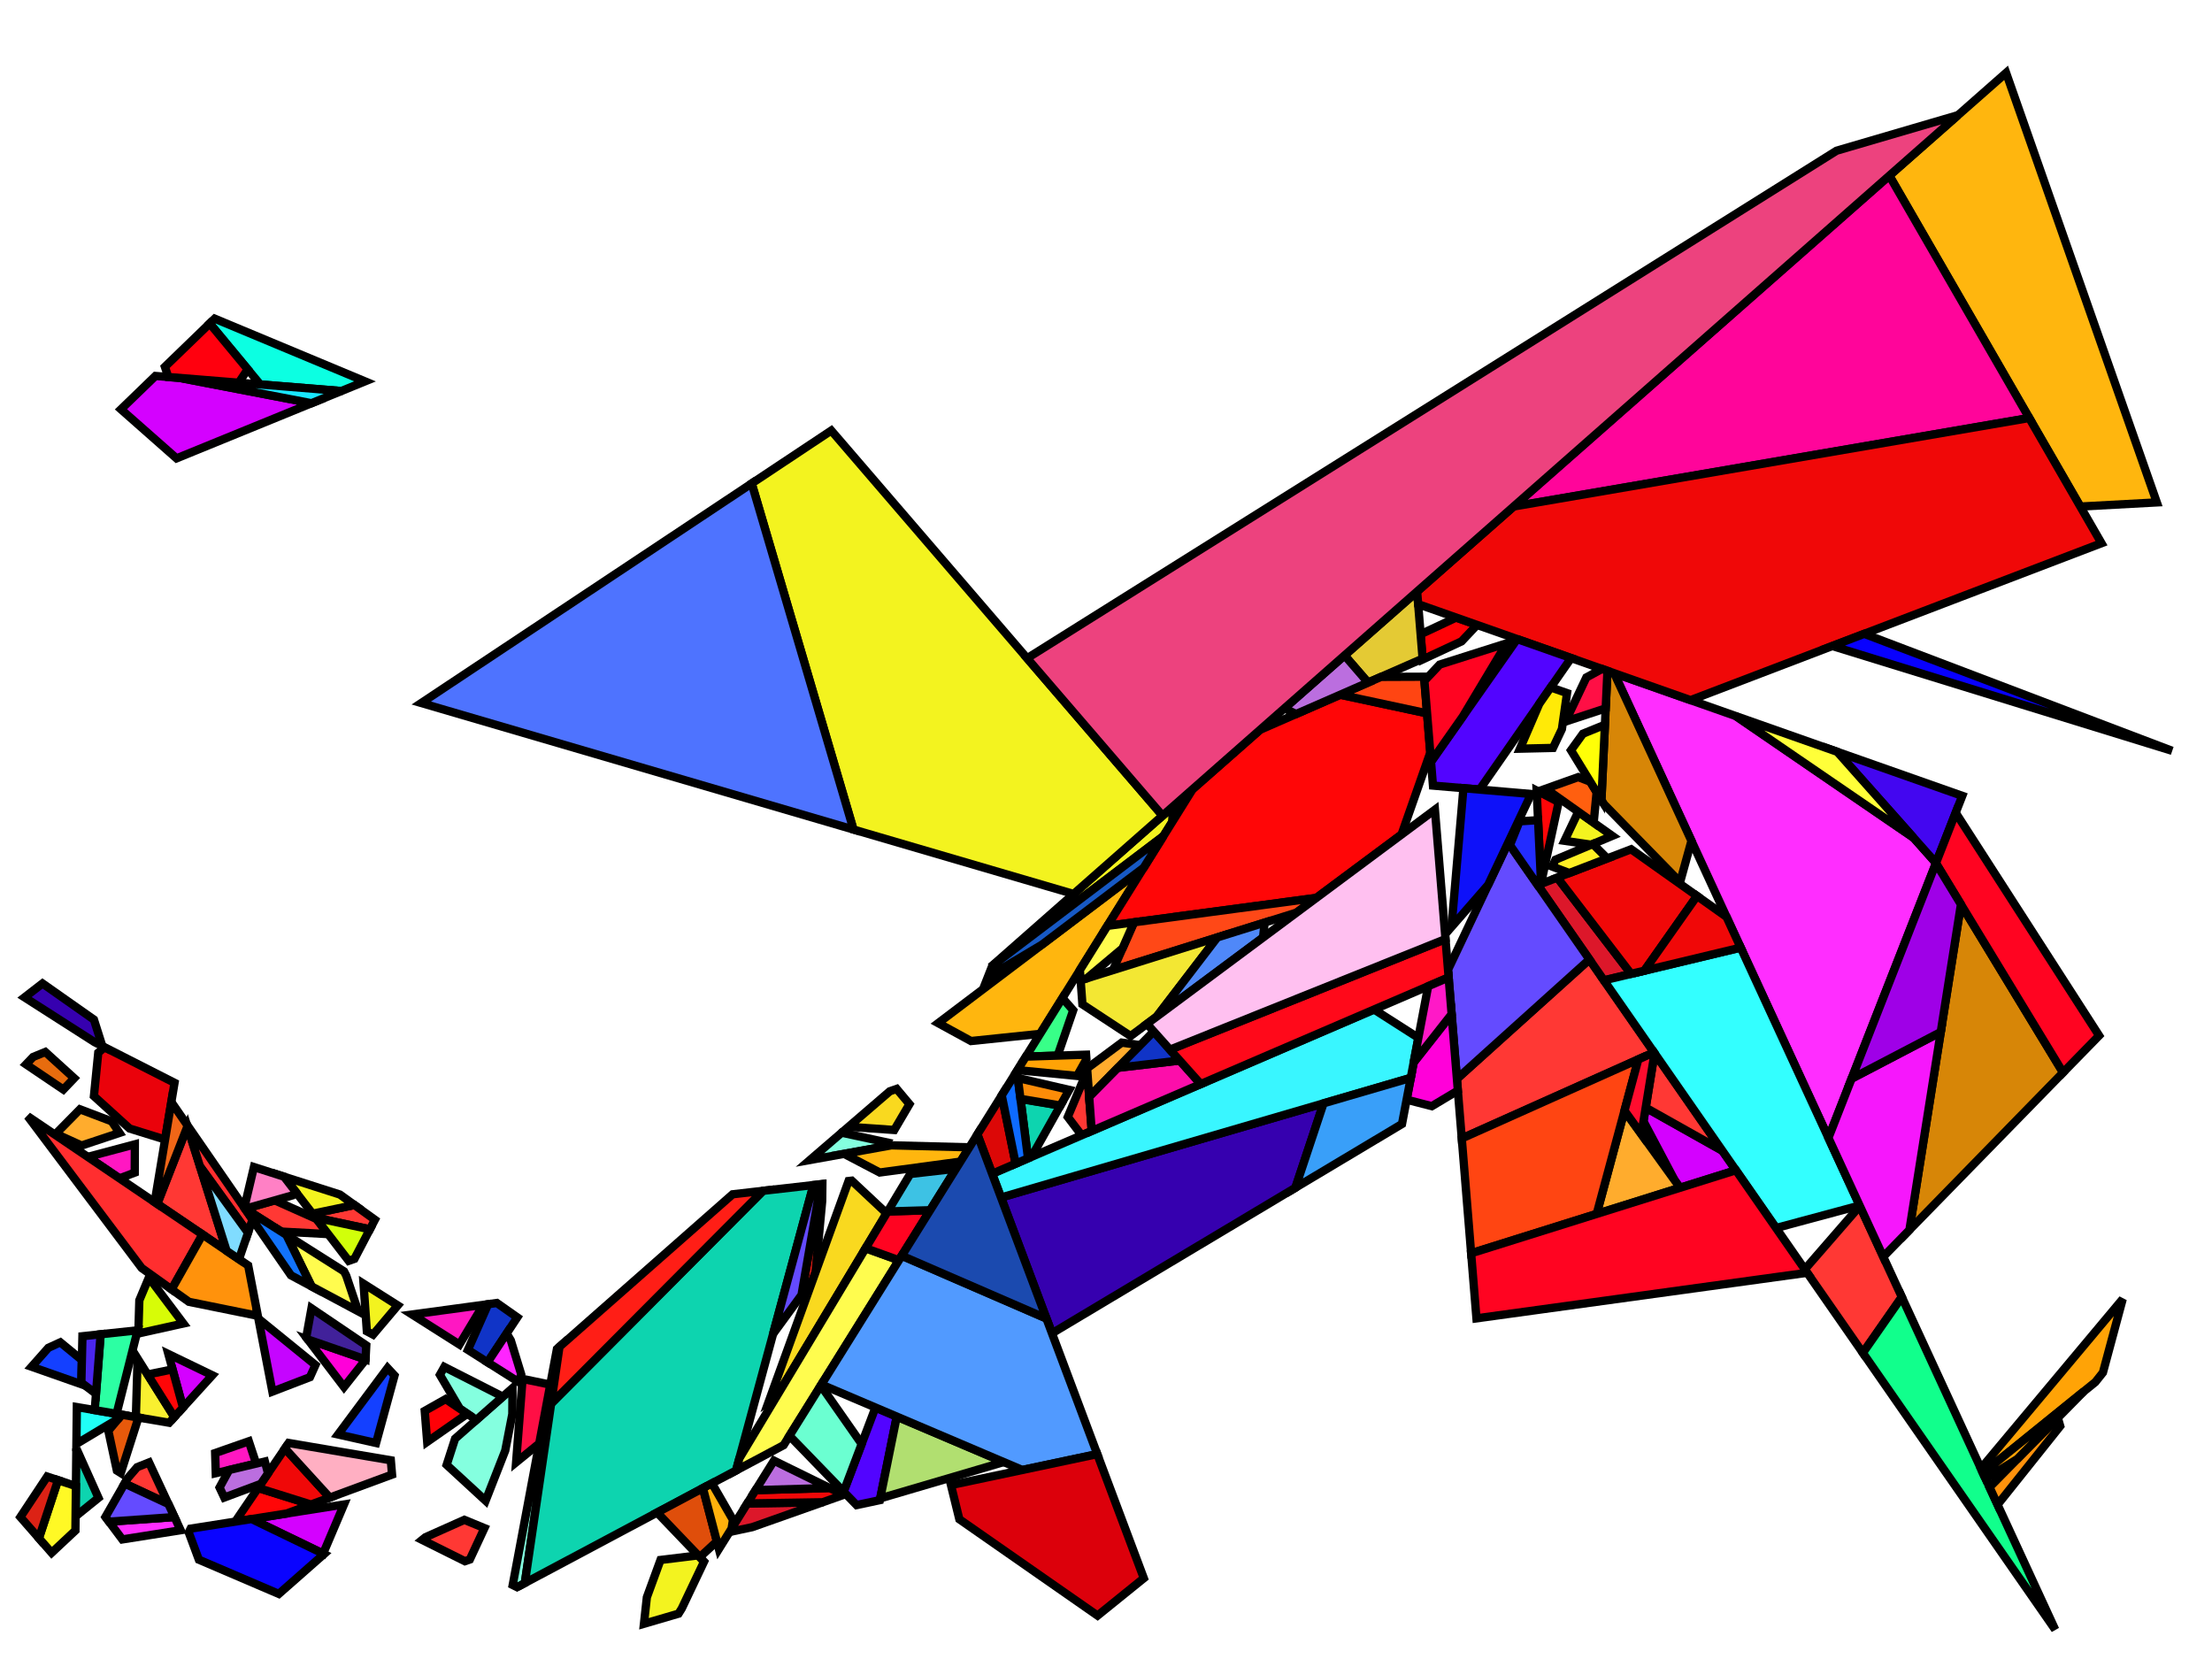 <?xml version="1.0" encoding="iso-8859-1" standalone="no"?>
<!DOCTYPE svg PUBLIC "-//W3C//DTD SVG 1.0//EN" "http://www.w3.org/TR/2001/REC-SVG-20010904/DTD/svg10.dtd">
<svg xmlns="http://www.w3.org/2000/svg" width="800" height="600">
<path style="fill:rgb(0, 0, 0);fill-opacity:0.0;fill-rule:evenodd;stroke:rgb(0, 0, 0);stroke-width:0.0;" d="M 0, 600 L 800, 600 L 800, 0 L 0, 0 z "/>
<path style="fill:rgb(231, 108, 14);fill-opacity:1.0;fill-rule:evenodd;stroke:rgb(0, 0, 0);stroke-width:3.0;" d="M 26.826, 389.94 L 22.91, 394.044 L 9.424, 384.94 L 11.972, 382.268 L 16.385, 380.454 z "/>
<path style="fill:rgb(255, 23, 194);fill-opacity:1.0;fill-rule:evenodd;stroke:rgb(0, 0, 0);stroke-width:3.0;" d="M 166.168, 486.262 L 149.037, 475.408 L 174.796, 471.911 z "/>
<path style="fill:rgb(255, 23, 194);fill-opacity:1.0;fill-rule:evenodd;stroke:rgb(0, 0, 0);stroke-width:3.0;" d="M 92.648, 529.324 L 78.029, 532.804 L 77.811, 525.519 L 89.983, 521.257 z "/>
<path style="fill:rgb(255, 23, 194);fill-opacity:1.0;fill-rule:evenodd;stroke:rgb(0, 0, 0);stroke-width:3.0;" d="M 48.73, 424.092 L 43.219, 426.171 L 31.751, 418.408 L 48.767, 413.866 z "/>
<path style="fill:rgb(234, 2, 11);fill-opacity:1.0;fill-rule:evenodd;stroke:rgb(0, 0, 0);stroke-width:3.0;" d="M 63.121, 391.617 L 59.706, 412.127 L 46.865, 408.146 L 33.969, 396.43 L 35.54, 380.699 L 37.837, 378.753 z "/>
<path style="fill:rgb(132, 255, 223);fill-opacity:1.0;fill-rule:evenodd;stroke:rgb(0, 0, 0);stroke-width:3.0;" d="M 320.78, 413.174 L 319.9, 414.671 L 292.925, 419.528 L 304.404, 409.649 z "/>
<path style="fill:rgb(132, 255, 223);fill-opacity:1.0;fill-rule:evenodd;stroke:rgb(0, 0, 0);stroke-width:3.0;" d="M 185.29, 511.419 L 182.733, 524.606 L 175.629, 542.757 L 161.538, 529.782 L 164.589, 520.317 L 185.346, 502.038 z "/>
<path style="fill:rgb(132, 255, 223);fill-opacity:1.0;fill-rule:evenodd;stroke:rgb(0, 0, 0);stroke-width:3.0;" d="M 181.845, 505.121 L 172.289, 513.536 L 166.325, 509.499 L 159.096, 497.221 L 160.699, 494.371 z "/>
<path style="fill:rgb(132, 255, 223);fill-opacity:1.0;fill-rule:evenodd;stroke:rgb(0, 0, 0);stroke-width:3.0;" d="M 189.812, 572.52 L 186.999, 574.019 L 185.428, 573.236 L 201.425, 487.878 L 202.346, 487.067 z "/>
<path style="fill:rgb(255, 182, 14);fill-opacity:1.0;fill-rule:evenodd;stroke:rgb(0, 0, 0);stroke-width:3.0;" d="M 376.164, 373.905 L 351.167, 376.506 L 339.301, 370.026 L 413.63, 313.822 z "/>
<path style="fill:rgb(255, 182, 14);fill-opacity:1.0;fill-rule:evenodd;stroke:rgb(0, 0, 0);stroke-width:3.0;" d="M 780.046, 181.703 L 752.374, 183.195 L 683.303, 63.528 L 725.538, 26.336 z "/>
<path style="fill:rgb(255, 182, 14);fill-opacity:1.0;fill-rule:evenodd;stroke:rgb(0, 0, 0);stroke-width:3.0;" d="M 350.574, 414.943 L 347.35, 420.113 L 318.172, 424.053 L 305.281, 417.303 L 322.388, 414.223 z "/>
<path style="fill:rgb(54, 0, 175);fill-opacity:1.0;fill-rule:evenodd;stroke:rgb(0, 0, 0);stroke-width:3.0;" d="M 468.512, 429.555 L 380.46, 482.208 L 362.042, 433.096 L 478.673, 399.038 z "/>
<path style="fill:rgb(54, 0, 175);fill-opacity:1.0;fill-rule:evenodd;stroke:rgb(0, 0, 0);stroke-width:3.0;" d="M 33.971, 368.757 L 37.006, 378.33 L 34.134, 376.868 L 8.875, 360.706 L 15.371, 355.676 z "/>
<path style="fill:rgb(255, 45, 255);fill-opacity:1.0;fill-rule:evenodd;stroke:rgb(0, 0, 0);stroke-width:3.0;" d="M 627.791, 258.983 L 692.073, 302.99 L 700.182, 312.119 L 661.277, 411.53 L 583.782, 243.482 z "/>
<path style="fill:rgb(255, 45, 255);fill-opacity:1.0;fill-rule:evenodd;stroke:rgb(0, 0, 0);stroke-width:3.0;" d="M 65.327, 553.429 L 44.242, 556.754 L 39.441, 550.335 L 63.105, 548.66 z "/>
<path style="fill:rgb(13, 212, 175);fill-opacity:1.0;fill-rule:evenodd;stroke:rgb(0, 0, 0);stroke-width:3.0;" d="M 35.616, 541.717 L 27.334, 548.408 L 27.617, 523.855 z "/>
<path style="fill:rgb(13, 212, 175);fill-opacity:1.0;fill-rule:evenodd;stroke:rgb(0, 0, 0);stroke-width:3.0;" d="M 383.51, 399.835 L 373.094, 418.37 L 371.801, 418.925 L 369.073, 397.43 z "/>
<path style="fill:rgb(13, 212, 175);fill-opacity:1.0;fill-rule:evenodd;stroke:rgb(0, 0, 0);stroke-width:3.0;" d="M 266.208, 531.825 L 189.812, 572.52 L 199.329, 507.634 L 275.958, 430.674 L 294.198, 428.587 z "/>
<path style="fill:rgb(255, 30, 22);fill-opacity:1.0;fill-rule:evenodd;stroke:rgb(0, 0, 0);stroke-width:3.0;" d="M 297.353, 434.411 L 294.95, 460.133 L 291.134, 470.671 L 289.617, 469.859 L 296.81, 428.288 L 297.427, 428.217 z "/>
<path style="fill:rgb(255, 30, 22);fill-opacity:1.0;fill-rule:evenodd;stroke:rgb(0, 0, 0);stroke-width:3.0;" d="M 199.329, 507.634 L 202.346, 487.067 L 264.953, 431.934 L 275.958, 430.674 z "/>
<path style="fill:rgb(212, 1, 255);fill-opacity:1.0;fill-rule:evenodd;stroke:rgb(0, 0, 0);stroke-width:3.0;" d="M 76.788, 497.389 L 66.179, 509.061 L 60.888, 489.708 z "/>
<path style="fill:rgb(212, 1, 255);fill-opacity:1.0;fill-rule:evenodd;stroke:rgb(0, 0, 0);stroke-width:3.0;" d="M 65.102, 136.693 L 112.657, 145.834 L 63.847, 165.77 L 43.742, 148.033 L 56.213, 135.973 z "/>
<path style="fill:rgb(212, 1, 255);fill-opacity:1.0;fill-rule:evenodd;stroke:rgb(0, 0, 0);stroke-width:3.0;" d="M 622.915, 416.178 L 627.82, 423.236 L 607.598, 429.578 L 605.734, 426.99 L 594.382, 405.535 L 595.186, 400.594 z "/>
<path style="fill:rgb(212, 1, 255);fill-opacity:1.0;fill-rule:evenodd;stroke:rgb(0, 0, 0);stroke-width:3.0;" d="M 116.864, 561.894 L 91.004, 549.379 L 124.407, 544.11 z "/>
<path style="fill:rgb(255, 56, 52);fill-opacity:1.0;fill-rule:evenodd;stroke:rgb(0, 0, 0);stroke-width:3.0;" d="M 687.82, 469.091 L 673.729, 489.292 L 652.729, 459.076 L 672.639, 436.17 z "/>
<path style="fill:rgb(255, 56, 52);fill-opacity:1.0;fill-rule:evenodd;stroke:rgb(0, 0, 0);stroke-width:3.0;" d="M 114.507, 440.886 L 118.691, 446.332 L 101.696, 445.415 L 88.672, 437.164 L 99.387, 434.129 z "/>
<path style="fill:rgb(255, 56, 52);fill-opacity:1.0;fill-rule:evenodd;stroke:rgb(0, 0, 0);stroke-width:3.0;" d="M 135.583, 441.133 L 133.773, 444.598 L 114.134, 440.4 L 113.029, 438.961 L 128.178, 435.803 z "/>
<path style="fill:rgb(255, 56, 52);fill-opacity:1.0;fill-rule:evenodd;stroke:rgb(0, 0, 0);stroke-width:3.0;" d="M 598.196, 380.611 L 528.668, 411.73 L 526.909, 390.177 L 574.834, 346.998 z "/>
<path style="fill:rgb(255, 56, 52);fill-opacity:1.0;fill-rule:evenodd;stroke:rgb(0, 0, 0);stroke-width:3.0;" d="M 175.2, 552.662 L 169.917, 564.013 L 168.14, 564.629 L 152.67, 556.926 L 153.857, 555.967 L 167.946, 549.671 z "/>
<path style="fill:rgb(255, 56, 52);fill-opacity:1.0;fill-rule:evenodd;stroke:rgb(0, 0, 0);stroke-width:3.0;" d="M 60.906, 543.939 L 45.067, 536.544 L 46.171, 534.618 L 49.612, 530.618 L 53.902, 528.91 z "/>
<path style="fill:rgb(255, 56, 52);fill-opacity:1.0;fill-rule:evenodd;stroke:rgb(0, 0, 0);stroke-width:3.0;" d="M 81.958, 452.392 L 56.864, 435.407 L 67.775, 407.418 z "/>
<path style="fill:rgb(255, 56, 52);fill-opacity:1.0;fill-rule:evenodd;stroke:rgb(0, 0, 0);stroke-width:3.0;" d="M 622.915, 416.178 L 595.186, 400.594 L 598.39, 380.891 z "/>
<path style="fill:rgb(255, 56, 52);fill-opacity:1.0;fill-rule:evenodd;stroke:rgb(0, 0, 0);stroke-width:3.0;" d="M 393.702, 393.687 L 394.828, 409.022 L 391.196, 410.584 L 386.181, 403.962 L 391.982, 390.112 z "/>
<path style="fill:rgb(249, 240, 48);fill-opacity:1.0;fill-rule:evenodd;stroke:rgb(0, 0, 0);stroke-width:3.0;" d="M 63.045, 512.508 L 61.187, 514.552 L 49.141, 512.511 L 49.766, 491.359 z "/>
<path style="fill:rgb(215, 252, 7);fill-opacity:1.0;fill-rule:evenodd;stroke:rgb(0, 0, 0);stroke-width:3.0;" d="M 66.311, 478.658 L 50.034, 482.268 L 50.389, 470.279 L 53.837, 462.052 z "/>
<path style="fill:rgb(243, 243, 31);fill-opacity:1.0;fill-rule:evenodd;stroke:rgb(0, 0, 0);stroke-width:3.0;" d="M 423.926, 297.31 L 420.754, 302.396 L 358.251, 349.775 L 424.306, 291.606 z "/>
<path style="fill:rgb(243, 243, 31);fill-opacity:1.0;fill-rule:evenodd;stroke:rgb(0, 0, 0);stroke-width:3.0;" d="M 143.85, 472.122 L 134.919, 482.691 L 132.676, 481.482 L 131.481, 464.286 z "/>
<path style="fill:rgb(243, 243, 31);fill-opacity:1.0;fill-rule:evenodd;stroke:rgb(0, 0, 0);stroke-width:3.0;" d="M 254.636, 564.769 L 246.585, 581.707 L 245.402, 583.605 L 232.894, 587.262 L 233.945, 577.678 L 238.881, 564.188 L 252.487, 562.525 z "/>
<path style="fill:rgb(243, 243, 31);fill-opacity:1.0;fill-rule:evenodd;stroke:rgb(0, 0, 0);stroke-width:3.0;" d="M 583.096, 302.303 L 575.493, 305.494 L 565.814, 304.085 L 570.286, 294.676 L 571.022, 293.742 z "/>
<path style="fill:rgb(243, 243, 31);fill-opacity:1.0;fill-rule:evenodd;stroke:rgb(0, 0, 0);stroke-width:3.0;" d="M 420.447, 295.004 L 388.288, 323.324 L 308.671, 300.014 L 271.855, 174.845 L 300.642, 155.714 z "/>
<path style="fill:rgb(243, 243, 31);fill-opacity:1.0;fill-rule:evenodd;stroke:rgb(0, 0, 0);stroke-width:3.0;" d="M 122.927, 432.024 L 128.178, 435.803 L 113.029, 438.961 L 102.739, 425.567 z "/>
<path style="fill:rgb(220, 23, 42);fill-opacity:1.0;fill-rule:evenodd;stroke:rgb(0, 0, 0);stroke-width:3.0;" d="M 589.893, 352.212 L 580.09, 354.56 L 556.15, 320.115 L 563.224, 317.399 z "/>
<path style="fill:rgb(220, 23, 42);fill-opacity:1.0;fill-rule:evenodd;stroke:rgb(0, 0, 0);stroke-width:3.0;" d="M 272.059, 552.318 L 263.825, 554.061 L 270.258, 543.745 L 297.53, 543.309 z "/>
<path style="fill:rgb(255, 1, 6);fill-opacity:1.0;fill-rule:evenodd;stroke:rgb(0, 0, 0);stroke-width:3.0;" d="M 534.188, 226.013 L 528.599, 231.949 L 514.529, 238.496 L 513.785, 229.388 L 526.637, 223.354 z "/>
<path style="fill:rgb(100, 75, 255);fill-opacity:1.0;fill-rule:evenodd;stroke:rgb(0, 0, 0);stroke-width:3.0;" d="M 574.834, 346.998 L 526.909, 390.177 L 523.688, 350.711 L 545.456, 304.727 z "/>
<path style="fill:rgb(100, 75, 255);fill-opacity:1.0;fill-rule:evenodd;stroke:rgb(0, 0, 0);stroke-width:3.0;" d="M 60.906, 543.939 L 63.105, 548.66 L 39.441, 550.335 L 38.149, 548.607 L 45.067, 536.544 z "/>
<path style="fill:rgb(100, 75, 255);fill-opacity:1.0;fill-rule:evenodd;stroke:rgb(0, 0, 0);stroke-width:3.0;" d="M 289.878, 468.352 L 279.61, 482.391 L 294.198, 428.587 L 296.81, 428.288 z "/>
<path style="fill:rgb(228, 202, 52);fill-opacity:1.0;fill-rule:evenodd;stroke:rgb(0, 0, 0);stroke-width:3.0;" d="M 514.506, 238.219 L 494.772, 246.854 L 486.274, 237.035 L 512.523, 213.92 z "/>
<path style="fill:rgb(51, 255, 255);fill-opacity:1.0;fill-rule:evenodd;stroke:rgb(0, 0, 0);stroke-width:3.0;" d="M 672.558, 435.994 L 642.339, 444.127 L 580.09, 354.56 L 629.544, 342.716 z "/>
<path style="fill:rgb(255, 6, 7);fill-opacity:1.0;fill-rule:evenodd;stroke:rgb(0, 0, 0);stroke-width:3.0;" d="M 66.179, 509.061 L 63.045, 512.508 L 53.377, 497.11 L 62.404, 495.253 z "/>
<path style="fill:rgb(255, 6, 7);fill-opacity:1.0;fill-rule:evenodd;stroke:rgb(0, 0, 0);stroke-width:3.0;" d="M 112.475, 544.135 L 103.706, 547.375 L 85.077, 550.314 L 93.35, 538.141 z "/>
<path style="fill:rgb(255, 6, 7);fill-opacity:1.0;fill-rule:evenodd;stroke:rgb(0, 0, 0);stroke-width:3.0;" d="M 563.705, 290.07 L 557.348, 319.458 L 555.752, 285.934 z "/>
<path style="fill:rgb(255, 6, 7);fill-opacity:1.0;fill-rule:evenodd;stroke:rgb(0, 0, 0);stroke-width:3.0;" d="M 516.12, 257.991 L 517.278, 272.185 L 506.88, 301.825 L 476.069, 324.739 L 400.514, 334.855 L 431.353, 285.399 L 455.72, 263.942 L 484.717, 251.254 z "/>
<path style="fill:rgb(223, 78, 11);fill-opacity:1.0;fill-rule:evenodd;stroke:rgb(0, 0, 0);stroke-width:3.0;" d="M 259.271, 557.463 L 253.099, 563.164 L 237.654, 547.035 L 254.222, 538.21 z "/>
<path style="fill:rgb(17, 255, 140);fill-opacity:1.0;fill-rule:evenodd;stroke:rgb(0, 0, 0);stroke-width:3.0;" d="M 743.293, 589.383 L 673.729, 489.292 L 687.82, 469.091 z "/>
<path style="fill:rgb(249, 217, 31);fill-opacity:1.0;fill-rule:evenodd;stroke:rgb(0, 0, 0);stroke-width:3.0;" d="M 328.918, 399.324 L 323.424, 408.674 L 306.876, 407.522 L 321.814, 394.667 L 324.297, 393.811 z "/>
<path style="fill:rgb(249, 217, 31);fill-opacity:1.0;fill-rule:evenodd;stroke:rgb(0, 0, 0);stroke-width:3.0;" d="M 320.645, 438.813 L 281.037, 504.735 L 278.05, 506.811 L 306.898, 427.133 L 308.047, 427.002 z "/>
<path style="fill:rgb(255, 172, 45);fill-opacity:1.0;fill-rule:evenodd;stroke:rgb(0, 0, 0);stroke-width:3.0;" d="M 607.598, 429.578 L 577.461, 439.03 L 587.52, 401.693 z "/>
<path style="fill:rgb(255, 172, 45);fill-opacity:1.0;fill-rule:evenodd;stroke:rgb(0, 0, 0);stroke-width:3.0;" d="M 40.4, 405.546 L 43.205, 409.736 L 29.496, 414.296 L 20.2, 410.042 L 28.916, 401.195 z "/>
<path style="fill:rgb(255, 172, 45);fill-opacity:1.0;fill-rule:evenodd;stroke:rgb(0, 0, 0);stroke-width:3.0;" d="M 412.369, 377.998 L 393.924, 396.708 L 393.167, 386.393 L 405.691, 377.079 z "/>
<path style="fill:rgb(255, 5, 154);fill-opacity:1.0;fill-rule:evenodd;stroke:rgb(0, 0, 0);stroke-width:3.0;" d="M 733.894, 151.177 L 547.433, 183.178 L 683.303, 63.528 z "/>
<path style="fill:rgb(255, 69, 18);fill-opacity:1.0;fill-rule:evenodd;stroke:rgb(0, 0, 0);stroke-width:3.0;" d="M 577.461, 439.03 L 532.058, 453.269 L 528.668, 411.73 L 592.514, 383.154 z "/>
<path style="fill:rgb(255, 69, 18);fill-opacity:1.0;fill-rule:evenodd;stroke:rgb(0, 0, 0);stroke-width:3.0;" d="M 516.12, 257.991 L 484.717, 251.254 L 499.438, 244.812 L 515.039, 244.747 z "/>
<path style="fill:rgb(255, 46, 47);fill-opacity:1.0;fill-rule:evenodd;stroke:rgb(0, 0, 0);stroke-width:3.0;" d="M 91.322, 441.093 L 89.697, 445.855 L 72.319, 421.828 L 67.518, 406.603 z "/>
<path style="fill:rgb(255, 46, 47);fill-opacity:1.0;fill-rule:evenodd;stroke:rgb(0, 0, 0);stroke-width:3.0;" d="M 73.251, 446.498 L 62.06, 466.338 L 51.245, 458.601 L 9.994, 403.681 z "/>
<path style="fill:rgb(231, 89, 11);fill-opacity:1.0;fill-rule:evenodd;stroke:rgb(0, 0, 0);stroke-width:3.0;" d="M 50.084, 512.671 L 43.679, 532.743 L 42.269, 531.858 L 39.179, 517.444 L 44.046, 511.647 z "/>
<path style="fill:rgb(215, 134, 7);fill-opacity:1.0;fill-rule:evenodd;stroke:rgb(0, 0, 0);stroke-width:3.0;" d="M 746.129, 387.904 L 690.569, 444.829 L 709.201, 327.09 z "/>
<path style="fill:rgb(215, 134, 7);fill-opacity:1.0;fill-rule:evenodd;stroke:rgb(0, 0, 0);stroke-width:3.0;" d="M 583.782, 243.482 L 611.739, 304.107 L 607.629, 319.031 L 580.148, 290.897 L 579.181, 289.32 L 581.353, 242.626 z "/>
<path style="fill:rgb(255, 1, 7);fill-opacity:1.0;fill-rule:evenodd;stroke:rgb(0, 0, 0);stroke-width:3.0;" d="M 169.018, 511.322 L 154.498, 521.461 L 153.606, 510.27 L 161.16, 506.003 z "/>
<path style="fill:rgb(35, 44, 255);fill-opacity:1.0;fill-rule:evenodd;stroke:rgb(0, 0, 0);stroke-width:3.0;" d="M 557.348, 319.458 L 557.302, 319.673 L 556.15, 320.115 L 546.093, 305.644 L 549.555, 297.05 L 556.26, 296.611 z "/>
<path style="fill:rgb(255, 0, 217);fill-opacity:1.0;fill-rule:evenodd;stroke:rgb(0, 0, 0);stroke-width:3.0;" d="M 527.256, 394.428 L 517.83, 400.064 L 508.723, 397.713 L 511.282, 384.234 L 525.001, 366.799 z "/>
<path style="fill:rgb(255, 0, 217);fill-opacity:1.0;fill-rule:evenodd;stroke:rgb(0, 0, 0);stroke-width:3.0;" d="M 132.203, 491.651 L 132.196, 491.789 L 124.413, 501.633 L 111.325, 484.429 z "/>
<path style="fill:rgb(65, 33, 154);fill-opacity:1.0;fill-rule:evenodd;stroke:rgb(0, 0, 0);stroke-width:3.0;" d="M 132.47, 486.583 L 132.203, 491.651 L 111.325, 484.429 L 110.753, 483.677 L 112.653, 473.17 z "/>
<path style="fill:rgb(240, 8, 8);fill-opacity:1.0;fill-rule:evenodd;stroke:rgb(0, 0, 0);stroke-width:3.0;" d="M 119.276, 541.623 L 112.475, 544.135 L 93.35, 538.141 L 103.061, 523.853 z "/>
<path style="fill:rgb(240, 8, 8);fill-opacity:1.0;fill-rule:evenodd;stroke:rgb(0, 0, 0);stroke-width:3.0;" d="M 305.091, 540.634 L 297.53, 543.309 L 270.258, 543.745 L 273.26, 538.93 L 300.048, 538.157 z "/>
<path style="fill:rgb(240, 8, 8);fill-opacity:1.0;fill-rule:evenodd;stroke:rgb(0, 0, 0);stroke-width:3.0;" d="M 760.031, 196.459 L 611.419, 253.216 L 512.898, 218.514 L 512.523, 213.92 L 547.433, 183.178 L 733.894, 151.177 z "/>
<path style="fill:rgb(240, 8, 8);fill-opacity:1.0;fill-rule:evenodd;stroke:rgb(0, 0, 0);stroke-width:3.0;" d="M 613.746, 324.035 L 594.708, 351.059 L 589.893, 352.212 L 563.224, 317.399 L 589.924, 307.144 z "/>
<path style="fill:rgb(240, 8, 8);fill-opacity:1.0;fill-rule:evenodd;stroke:rgb(0, 0, 0);stroke-width:3.0;" d="M 624.418, 331.601 L 629.544, 342.716 L 594.708, 351.059 L 613.746, 324.035 z "/>
<path style="fill:rgb(255, 146, 12);fill-opacity:1.0;fill-rule:evenodd;stroke:rgb(0, 0, 0);stroke-width:3.0;" d="M 745.106, 515.773 L 722.449, 544.183 L 719.54, 537.876 L 744.24, 512.787 z "/>
<path style="fill:rgb(255, 146, 12);fill-opacity:1.0;fill-rule:evenodd;stroke:rgb(0, 0, 0);stroke-width:3.0;" d="M 89.755, 457.67 L 93.251, 475.884 L 68.325, 470.821 L 62.06, 466.338 L 73.251, 446.498 z "/>
<path style="fill:rgb(57, 246, 255);fill-opacity:1.0;fill-rule:evenodd;stroke:rgb(0, 0, 0);stroke-width:3.0;" d="M 512.97, 375.344 L 510.221, 389.825 L 362.042, 433.096 L 358.822, 424.508 L 496.95, 365.1 z "/>
<path style="fill:rgb(255, 95, 15);fill-opacity:1.0;fill-rule:evenodd;stroke:rgb(0, 0, 0);stroke-width:3.0;" d="M 575.146, 282.734 L 577.442, 286.481 L 576.372, 297.535 L 559.038, 285.244 L 570.792, 281.049 z "/>
<path style="fill:rgb(82, 4, 255);fill-opacity:1.0;fill-rule:evenodd;stroke:rgb(0, 0, 0);stroke-width:3.0;" d="M 568.214, 237.998 L 535.124, 285.563 L 518.252, 284.117 L 517.549, 275.495 L 548.409, 231.544 L 549.187, 231.297 z "/>
<path style="fill:rgb(82, 4, 255);fill-opacity:1.0;fill-rule:evenodd;stroke:rgb(0, 0, 0);stroke-width:3.0;" d="M 324.327, 512.327 L 318.209, 542.546 L 309.794, 544.327 L 305.105, 539.485 L 316.618, 509.049 z "/>
<path style="fill:rgb(255, 72, 23);fill-opacity:1.0;fill-rule:evenodd;stroke:rgb(0, 0, 0);stroke-width:3.0;" d="M 468.938, 330.043 L 402.504, 350.864 L 410.132, 333.567 L 476.069, 324.739 z "/>
<path style="fill:rgb(255, 249, 37);fill-opacity:1.0;fill-rule:evenodd;stroke:rgb(0, 0, 0);stroke-width:3.0;" d="M 27.46, 537.466 L 27.275, 553.525 L 18.674, 561.581 L 14.072, 556.32 L 20.989, 535.32 z "/>
<path style="fill:rgb(220, 34, 21);fill-opacity:1.0;fill-rule:evenodd;stroke:rgb(0, 0, 0);stroke-width:3.0;" d="M 20.989, 535.32 L 14.072, 556.32 L 7.37, 548.658 L 17.066, 534.019 z "/>
<path style="fill:rgb(32, 255, 246);fill-opacity:1.0;fill-rule:evenodd;stroke:rgb(0, 0, 0);stroke-width:3.0;" d="M 44.046, 511.647 L 42.826, 513.1 L 27.636, 522.208 L 27.79, 508.892 z "/>
<path style="fill:rgb(243, 231, 51);fill-opacity:1.0;fill-rule:evenodd;stroke:rgb(0, 0, 0);stroke-width:3.0;" d="M 418.329, 367.68 L 408.898, 374.694 L 391.467, 363.228 L 390.828, 354.523 L 440.257, 339.032 z "/>
<path style="fill:rgb(255, 175, 194);fill-opacity:1.0;fill-rule:evenodd;stroke:rgb(0, 0, 0);stroke-width:3.0;" d="M 141.347, 528.137 L 141.789, 533.305 L 119.276, 541.623 L 103.061, 523.853 L 104.404, 521.876 z "/>
<path style="fill:rgb(255, 252, 78);fill-opacity:1.0;fill-rule:evenodd;stroke:rgb(0, 0, 0);stroke-width:3.0;" d="M 405.977, 342.99 L 393.086, 353.815 L 390.828, 354.523 L 390.557, 350.824 L 400.514, 334.855 L 410.132, 333.567 z "/>
<path style="fill:rgb(255, 252, 78);fill-opacity:1.0;fill-rule:evenodd;stroke:rgb(0, 0, 0);stroke-width:3.0;" d="M 124.429, 459.818 L 125.23, 461.388 L 129.561, 474.253 L 112.679, 465.227 L 103.558, 446.595 z "/>
<path style="fill:rgb(255, 252, 78);fill-opacity:1.0;fill-rule:evenodd;stroke:rgb(0, 0, 0);stroke-width:3.0;" d="M 325.106, 455.786 L 283.401, 522.667 L 266.208, 531.825 L 267.398, 527.436 L 313.057, 451.442 z "/>
<path style="fill:rgb(10, 4, 255);fill-opacity:1.0;fill-rule:evenodd;stroke:rgb(0, 0, 0);stroke-width:3.0;" d="M 117.193, 562.054 L 100.835, 576.459 L 71.924, 564.08 L 68.259, 554.221 L 68.937, 552.859 L 91.004, 549.379 z "/>
<path style="fill:rgb(177, 223, 112);fill-opacity:1.0;fill-rule:evenodd;stroke:rgb(0, 0, 0);stroke-width:3.0;" d="M 362.995, 528.771 L 318.339, 541.906 L 324.327, 512.327 z "/>
<path style="fill:rgb(79, 136, 249);fill-opacity:1.0;fill-rule:evenodd;stroke:rgb(0, 0, 0);stroke-width:3.0;" d="M 456.794, 339.074 L 418.329, 367.68 L 440.257, 339.032 L 457.388, 333.662 z "/>
<path style="fill:rgb(255, 240, 36);fill-opacity:1.0;fill-rule:evenodd;stroke:rgb(0, 0, 0);stroke-width:3.0;" d="M 581.295, 310.458 L 567.552, 315.736 L 561.381, 313.41 L 562.565, 310.919 L 576.074, 305.25 z "/>
<path style="fill:rgb(67, 6, 240);fill-opacity:1.0;fill-rule:evenodd;stroke:rgb(0, 0, 0);stroke-width:3.0;" d="M 709.687, 287.83 L 700.182, 312.119 L 664.454, 271.897 z "/>
<path style="fill:rgb(255, 15, 69);fill-opacity:1.0;fill-rule:evenodd;stroke:rgb(0, 0, 0);stroke-width:3.0;" d="M 199.01, 500.761 L 195.017, 522.068 L 186.654, 528.869 L 188.98, 498.837 L 189.107, 498.726 z "/>
<path style="fill:rgb(255, 15, 69);fill-opacity:1.0;fill-rule:evenodd;stroke:rgb(0, 0, 0);stroke-width:3.0;" d="M 581.353, 242.626 L 580.722, 256.187 L 566.173, 260.963 L 573.727, 245.006 L 579.378, 241.931 z "/>
<path style="fill:rgb(209, 255, 10);fill-opacity:1.0;fill-rule:evenodd;stroke:rgb(0, 0, 0);stroke-width:3.0;" d="M 133.773, 444.598 L 128.198, 455.269 L 126.118, 456 L 114.134, 440.4 z "/>
<path style="fill:rgb(255, 128, 197);fill-opacity:1.0;fill-rule:evenodd;stroke:rgb(0, 0, 0);stroke-width:3.0;" d="M 102.739, 425.567 L 106.878, 430.954 L 105.792, 432.315 L 88.672, 437.164 L 88.561, 437.093 L 88.351, 436.789 L 91.838, 422.08 z "/>
<path style="fill:rgb(56, 255, 136);fill-opacity:1.0;fill-rule:evenodd;stroke:rgb(0, 0, 0);stroke-width:3.0;" d="M 388.138, 365.387 L 382.513, 381.774 L 371.025, 382.146 L 384.24, 360.954 z "/>
<path style="fill:rgb(20, 64, 255);fill-opacity:1.0;fill-rule:evenodd;stroke:rgb(0, 0, 0);stroke-width:3.0;" d="M 142.685, 497.471 L 136.015, 521.883 L 122.273, 518.791 L 140.165, 494.762 z "/>
<path style="fill:rgb(20, 64, 255);fill-opacity:1.0;fill-rule:evenodd;stroke:rgb(0, 0, 0);stroke-width:3.0;" d="M 29.615, 491.874 L 29.412, 500.617 L 11.422, 494.3 L 17.488, 487.457 L 21.807, 485.472 z "/>
<path style="fill:rgb(252, 14, 170);fill-opacity:1.0;fill-rule:evenodd;stroke:rgb(0, 0, 0);stroke-width:3.0;" d="M 434.262, 392.062 L 394.828, 409.022 L 393.924, 396.708 L 404.309, 386.174 L 426.65, 383.542 z "/>
<path style="fill:rgb(16, 52, 199);fill-opacity:1.0;fill-rule:evenodd;stroke:rgb(0, 0, 0);stroke-width:3.0;" d="M 187.086, 476.445 L 176.331, 492.701 L 169.226, 488.199 L 176.552, 471.672 L 179.693, 471.246 z "/>
<path style="fill:rgb(16, 52, 199);fill-opacity:1.0;fill-rule:evenodd;stroke:rgb(0, 0, 0);stroke-width:3.0;" d="M 426.65, 383.542 L 404.309, 386.174 L 417.262, 373.035 z "/>
<path style="fill:rgb(107, 255, 209);fill-opacity:1.0;fill-rule:evenodd;stroke:rgb(0, 0, 0);stroke-width:3.0;" d="M 311.631, 522.233 L 305.105, 539.485 L 285.523, 519.263 L 296.853, 501.094 z "/>
<path style="fill:rgb(255, 4, 33);fill-opacity:1.0;fill-rule:evenodd;stroke:rgb(0, 0, 0);stroke-width:3.0;" d="M 325.106, 455.786 L 313.057, 451.442 L 321.049, 438.14 L 336.39, 437.69 z "/>
<path style="fill:rgb(255, 4, 33);fill-opacity:1.0;fill-rule:evenodd;stroke:rgb(0, 0, 0);stroke-width:3.0;" d="M 653.592, 460.318 L 533.979, 476.801 L 532.058, 453.269 L 627.82, 423.236 z "/>
<path style="fill:rgb(255, 4, 33);fill-opacity:1.0;fill-rule:evenodd;stroke:rgb(0, 0, 0);stroke-width:3.0;" d="M 529.052, 259.112 L 517.549, 275.495 L 515.16, 246.225 L 520.69, 240.351 L 544.893, 232.661 z "/>
<path style="fill:rgb(255, 4, 33);fill-opacity:1.0;fill-rule:evenodd;stroke:rgb(0, 0, 0);stroke-width:3.0;" d="M 759.171, 374.542 L 746.129, 387.904 L 700.154, 312.19 L 707.298, 293.935 z "/>
<path style="fill:rgb(220, 8, 7);fill-opacity:1.0;fill-rule:evenodd;stroke:rgb(0, 0, 0);stroke-width:3.0;" d="M 367.328, 420.849 L 358.822, 424.508 L 353.484, 410.276 L 362.291, 396.153 z "/>
<path style="fill:rgb(14, 107, 255);fill-opacity:1.0;fill-rule:evenodd;stroke:rgb(0, 0, 0);stroke-width:3.0;" d="M 371.801, 418.925 L 367.328, 420.849 L 362.291, 396.153 L 367.791, 387.333 z "/>
<path style="fill:rgb(252, 140, 8);fill-opacity:1.0;fill-rule:evenodd;stroke:rgb(0, 0, 0);stroke-width:3.0;" d="M 386.694, 394.169 L 383.51, 399.835 L 369.073, 397.43 L 368.114, 389.879 z "/>
<path style="fill:rgb(14, 17, 249);fill-opacity:1.0;fill-rule:evenodd;stroke:rgb(0, 0, 0);stroke-width:3.0;" d="M 553.771, 287.162 L 538.221, 320.01 L 524.957, 335.229 L 529.267, 285.061 z "/>
<path style="fill:rgb(255, 163, 6);fill-opacity:1.0;fill-rule:evenodd;stroke:rgb(0, 0, 0);stroke-width:3.0;" d="M 760.553, 496.405 L 757.796, 499.862 L 717.168, 532.731 L 716.418, 531.106 L 767.707, 469.812 z "/>
<path style="fill:rgb(255, 163, 6);fill-opacity:1.0;fill-rule:evenodd;stroke:rgb(0, 0, 0);stroke-width:3.0;" d="M 392.924, 383.083 L 389.53, 389.124 L 367.985, 387.021 L 371.025, 382.146 L 392.804, 381.441 z "/>
<path style="fill:rgb(255, 163, 6);fill-opacity:1.0;fill-rule:evenodd;stroke:rgb(0, 0, 0);stroke-width:3.0;" d="M 729.562, 527.697 L 718.136, 534.832 L 717.168, 532.731 L 753.718, 503.161 z "/>
<path style="fill:rgb(23, 89, 197);fill-opacity:1.0;fill-rule:evenodd;stroke:rgb(0, 0, 0);stroke-width:3.0;" d="M 413.63, 313.822 L 376.802, 341.67 L 357.275, 353.329 L 358.854, 349.318 L 420.754, 302.396 z "/>
<path style="fill:rgb(57, 159, 249);fill-opacity:1.0;fill-rule:evenodd;stroke:rgb(0, 0, 0);stroke-width:3.0;" d="M 507.053, 406.508 L 468.512, 429.555 L 478.673, 399.038 L 510.221, 389.825 z "/>
<path style="fill:rgb(255, 255, 7);fill-opacity:1.0;fill-rule:evenodd;stroke:rgb(0, 0, 0);stroke-width:3.0;" d="M 579.181, 289.32 L 568.164, 271.34 L 572.492, 265.35 L 580.446, 262.115 z "/>
<path style="fill:rgb(255, 177, 12);fill-opacity:1.0;fill-rule:evenodd;stroke:rgb(0, 0, 0);stroke-width:3.0;" d="M 265.089, 549.68 L 264.591, 552.832 L 259.991, 560.209 L 254.222, 538.21 L 257.482, 536.473 z "/>
<path style="fill:rgb(255, 37, 255);fill-opacity:1.0;fill-rule:evenodd;stroke:rgb(0, 0, 0);stroke-width:3.0;" d="M 184.75, 484.79 L 188.497, 497.034 L 187.588, 499.833 L 176.331, 492.701 L 183.241, 482.256 z "/>
<path style="fill:rgb(61, 194, 228);fill-opacity:1.0;fill-rule:evenodd;stroke:rgb(0, 0, 0);stroke-width:3.0;" d="M 336.39, 437.69 L 321.049, 438.14 L 329.196, 424.581 L 345.745, 422.687 z "/>
<path style="fill:rgb(187, 110, 223);fill-opacity:1.0;fill-rule:evenodd;stroke:rgb(0, 0, 0);stroke-width:3.0;" d="M 300.048, 538.157 L 273.26, 538.93 L 279.91, 528.266 z "/>
<path style="fill:rgb(187, 110, 223);fill-opacity:1.0;fill-rule:evenodd;stroke:rgb(0, 0, 0);stroke-width:3.0;" d="M 494.772, 246.854 L 468.761, 258.235 L 464.521, 256.192 L 486.274, 237.035 z "/>
<path style="fill:rgb(187, 110, 223);fill-opacity:1.0;fill-rule:evenodd;stroke:rgb(0, 0, 0);stroke-width:3.0;" d="M 96.944, 532.854 L 94.365, 536.647 L 81.112, 541.603 L 79.405, 537.978 L 82.862, 531.653 L 95.803, 528.573 z "/>
<path style="fill:rgb(237, 66, 126);fill-opacity:1.0;fill-rule:evenodd;stroke:rgb(0, 0, 0);stroke-width:3.0;" d="M 420.447, 295.004 L 371.475, 238.067 L 664.224, 54.507 L 708.157, 41.642 z "/>
<path style="fill:rgb(255, 9, 26);fill-opacity:1.0;fill-rule:evenodd;stroke:rgb(0, 0, 0);stroke-width:3.0;" d="M 523.915, 353.502 L 434.262, 392.062 L 423.145, 379.62 L 522.783, 339.629 z "/>
<path style="fill:rgb(255, 192, 240);fill-opacity:1.0;fill-rule:evenodd;stroke:rgb(0, 0, 0);stroke-width:3.0;" d="M 522.783, 339.629 L 423.145, 379.62 L 414.814, 370.295 L 518.964, 292.838 z "/>
<path style="fill:rgb(44, 255, 163);fill-opacity:1.0;fill-rule:evenodd;stroke:rgb(0, 0, 0);stroke-width:3.0;" d="M 42.156, 511.327 L 34.258, 509.989 L 36.398, 482.558 L 49.765, 481.124 z "/>
<path style="fill:rgb(255, 255, 57);fill-opacity:1.0;fill-rule:evenodd;stroke:rgb(0, 0, 0);stroke-width:3.0;" d="M 664.454, 271.897 L 692.073, 302.99 L 627.791, 258.983 z "/>
<path style="fill:rgb(74, 38, 237);fill-opacity:1.0;fill-rule:evenodd;stroke:rgb(0, 0, 0);stroke-width:3.0;" d="M 34.719, 504.078 L 29.425, 500.069 L 29.815, 483.264 L 36.398, 482.558 z "/>
<path style="fill:rgb(12, 255, 226);fill-opacity:1.0;fill-rule:evenodd;stroke:rgb(0, 0, 0);stroke-width:3.0;" d="M 132.011, 137.928 L 123.455, 141.423 L 94.128, 139.046 L 75.849, 116.983 L 77.642, 115.249 z "/>
<path style="fill:rgb(255, 13, 47);fill-opacity:1.0;fill-rule:evenodd;stroke:rgb(0, 0, 0);stroke-width:3.0;" d="M 598.39, 380.891 L 593.628, 410.176 L 587.52, 401.693 L 592.514, 383.154 L 598.196, 380.611 z "/>
<path style="fill:rgb(197, 5, 255);fill-opacity:1.0;fill-rule:evenodd;stroke:rgb(0, 0, 0);stroke-width:3.0;" d="M 114.083, 493.668 L 112.101, 498.065 L 98.513, 503.295 L 93.445, 476.893 z "/>
<path style="fill:rgb(8, 1, 255);fill-opacity:1.0;fill-rule:evenodd;stroke:rgb(0, 0, 0);stroke-width:3.0;" d="M 785.571, 271.542 L 662.681, 233.638 L 674.226, 229.23 z "/>
<path style="fill:rgb(81, 154, 255);fill-opacity:1.0;fill-rule:evenodd;stroke:rgb(0, 0, 0);stroke-width:3.0;" d="M 378.451, 476.849 L 396.844, 525.895 L 369.732, 531.636 L 297.075, 500.738 L 326.123, 454.155 z "/>
<path style="fill:rgb(27, 74, 175);fill-opacity:1.0;fill-rule:evenodd;stroke:rgb(0, 0, 0);stroke-width:3.0;" d="M 378.451, 476.849 L 326.123, 454.155 L 353.484, 410.276 z "/>
<path style="fill:rgb(240, 102, 23);fill-opacity:1.0;fill-rule:evenodd;stroke:rgb(0, 0, 0);stroke-width:3.0;" d="M 67.518, 406.603 L 67.775, 407.418 L 56.864, 435.407 L 55.934, 434.777 L 61.965, 398.558 z "/>
<path style="fill:rgb(18, 115, 252);fill-opacity:1.0;fill-rule:evenodd;stroke:rgb(0, 0, 0);stroke-width:3.0;" d="M 103.558, 446.595 L 112.679, 465.227 L 105.229, 461.244 L 88.561, 437.093 z "/>
<path style="fill:rgb(220, 0, 11);fill-opacity:1.0;fill-rule:evenodd;stroke:rgb(0, 0, 0);stroke-width:3.0;" d="M 413.677, 570.781 L 396.949, 584.301 L 346.964, 549.462 L 343.928, 537.1 L 396.844, 525.895 z "/>
<path style="fill:rgb(255, 234, 7);fill-opacity:1.0;fill-rule:evenodd;stroke:rgb(0, 0, 0);stroke-width:3.0;" d="M 566.748, 250.671 L 564.881, 263.692 L 561.659, 270.498 L 549.715, 270.771 L 556.704, 254.543 L 560.835, 248.605 z "/>
<path style="fill:rgb(25, 231, 255);fill-opacity:1.0;fill-rule:evenodd;stroke:rgb(0, 0, 0);stroke-width:3.0;" d="M 123.455, 141.423 L 112.657, 145.834 L 65.102, 136.693 z "/>
<path style="fill:rgb(255, 25, 199);fill-opacity:1.0;fill-rule:evenodd;stroke:rgb(0, 0, 0);stroke-width:3.0;" d="M 525.001, 366.799 L 511.282, 384.234 L 516.513, 356.686 L 523.915, 353.502 z "/>
<path style="fill:rgb(246, 23, 252);fill-opacity:1.0;fill-rule:evenodd;stroke:rgb(0, 0, 0);stroke-width:3.0;" d="M 690.569, 444.829 L 681.104, 454.527 L 661.277, 411.53 L 669.668, 390.087 L 701.897, 373.248 z "/>
<path style="fill:rgb(159, 0, 231);fill-opacity:1.0;fill-rule:evenodd;stroke:rgb(0, 0, 0);stroke-width:3.0;" d="M 709.201, 327.09 L 701.897, 373.248 L 669.668, 390.087 L 700.154, 312.19 z "/>
<path style="fill:rgb(255, 0, 14);fill-opacity:1.0;fill-rule:evenodd;stroke:rgb(0, 0, 0);stroke-width:3.0;" d="M 89.581, 133.558 L 86.345, 138.415 L 60.855, 136.349 L 59.637, 132.661 L 75.849, 116.983 z "/>
<path style="fill:rgb(78, 115, 255);fill-opacity:1.0;fill-rule:evenodd;stroke:rgb(0, 0, 0);stroke-width:3.0;" d="M 308.671, 300.014 L 152.363, 254.253 L 271.855, 174.845 z "/>
<path style="fill:rgb(128, 220, 255);fill-opacity:1.0;fill-rule:evenodd;stroke:rgb(0, 0, 0);stroke-width:3.0;" d="M 89.697, 445.855 L 86.433, 455.421 L 81.958, 452.392 L 72.319, 421.828 z "/>
</svg>